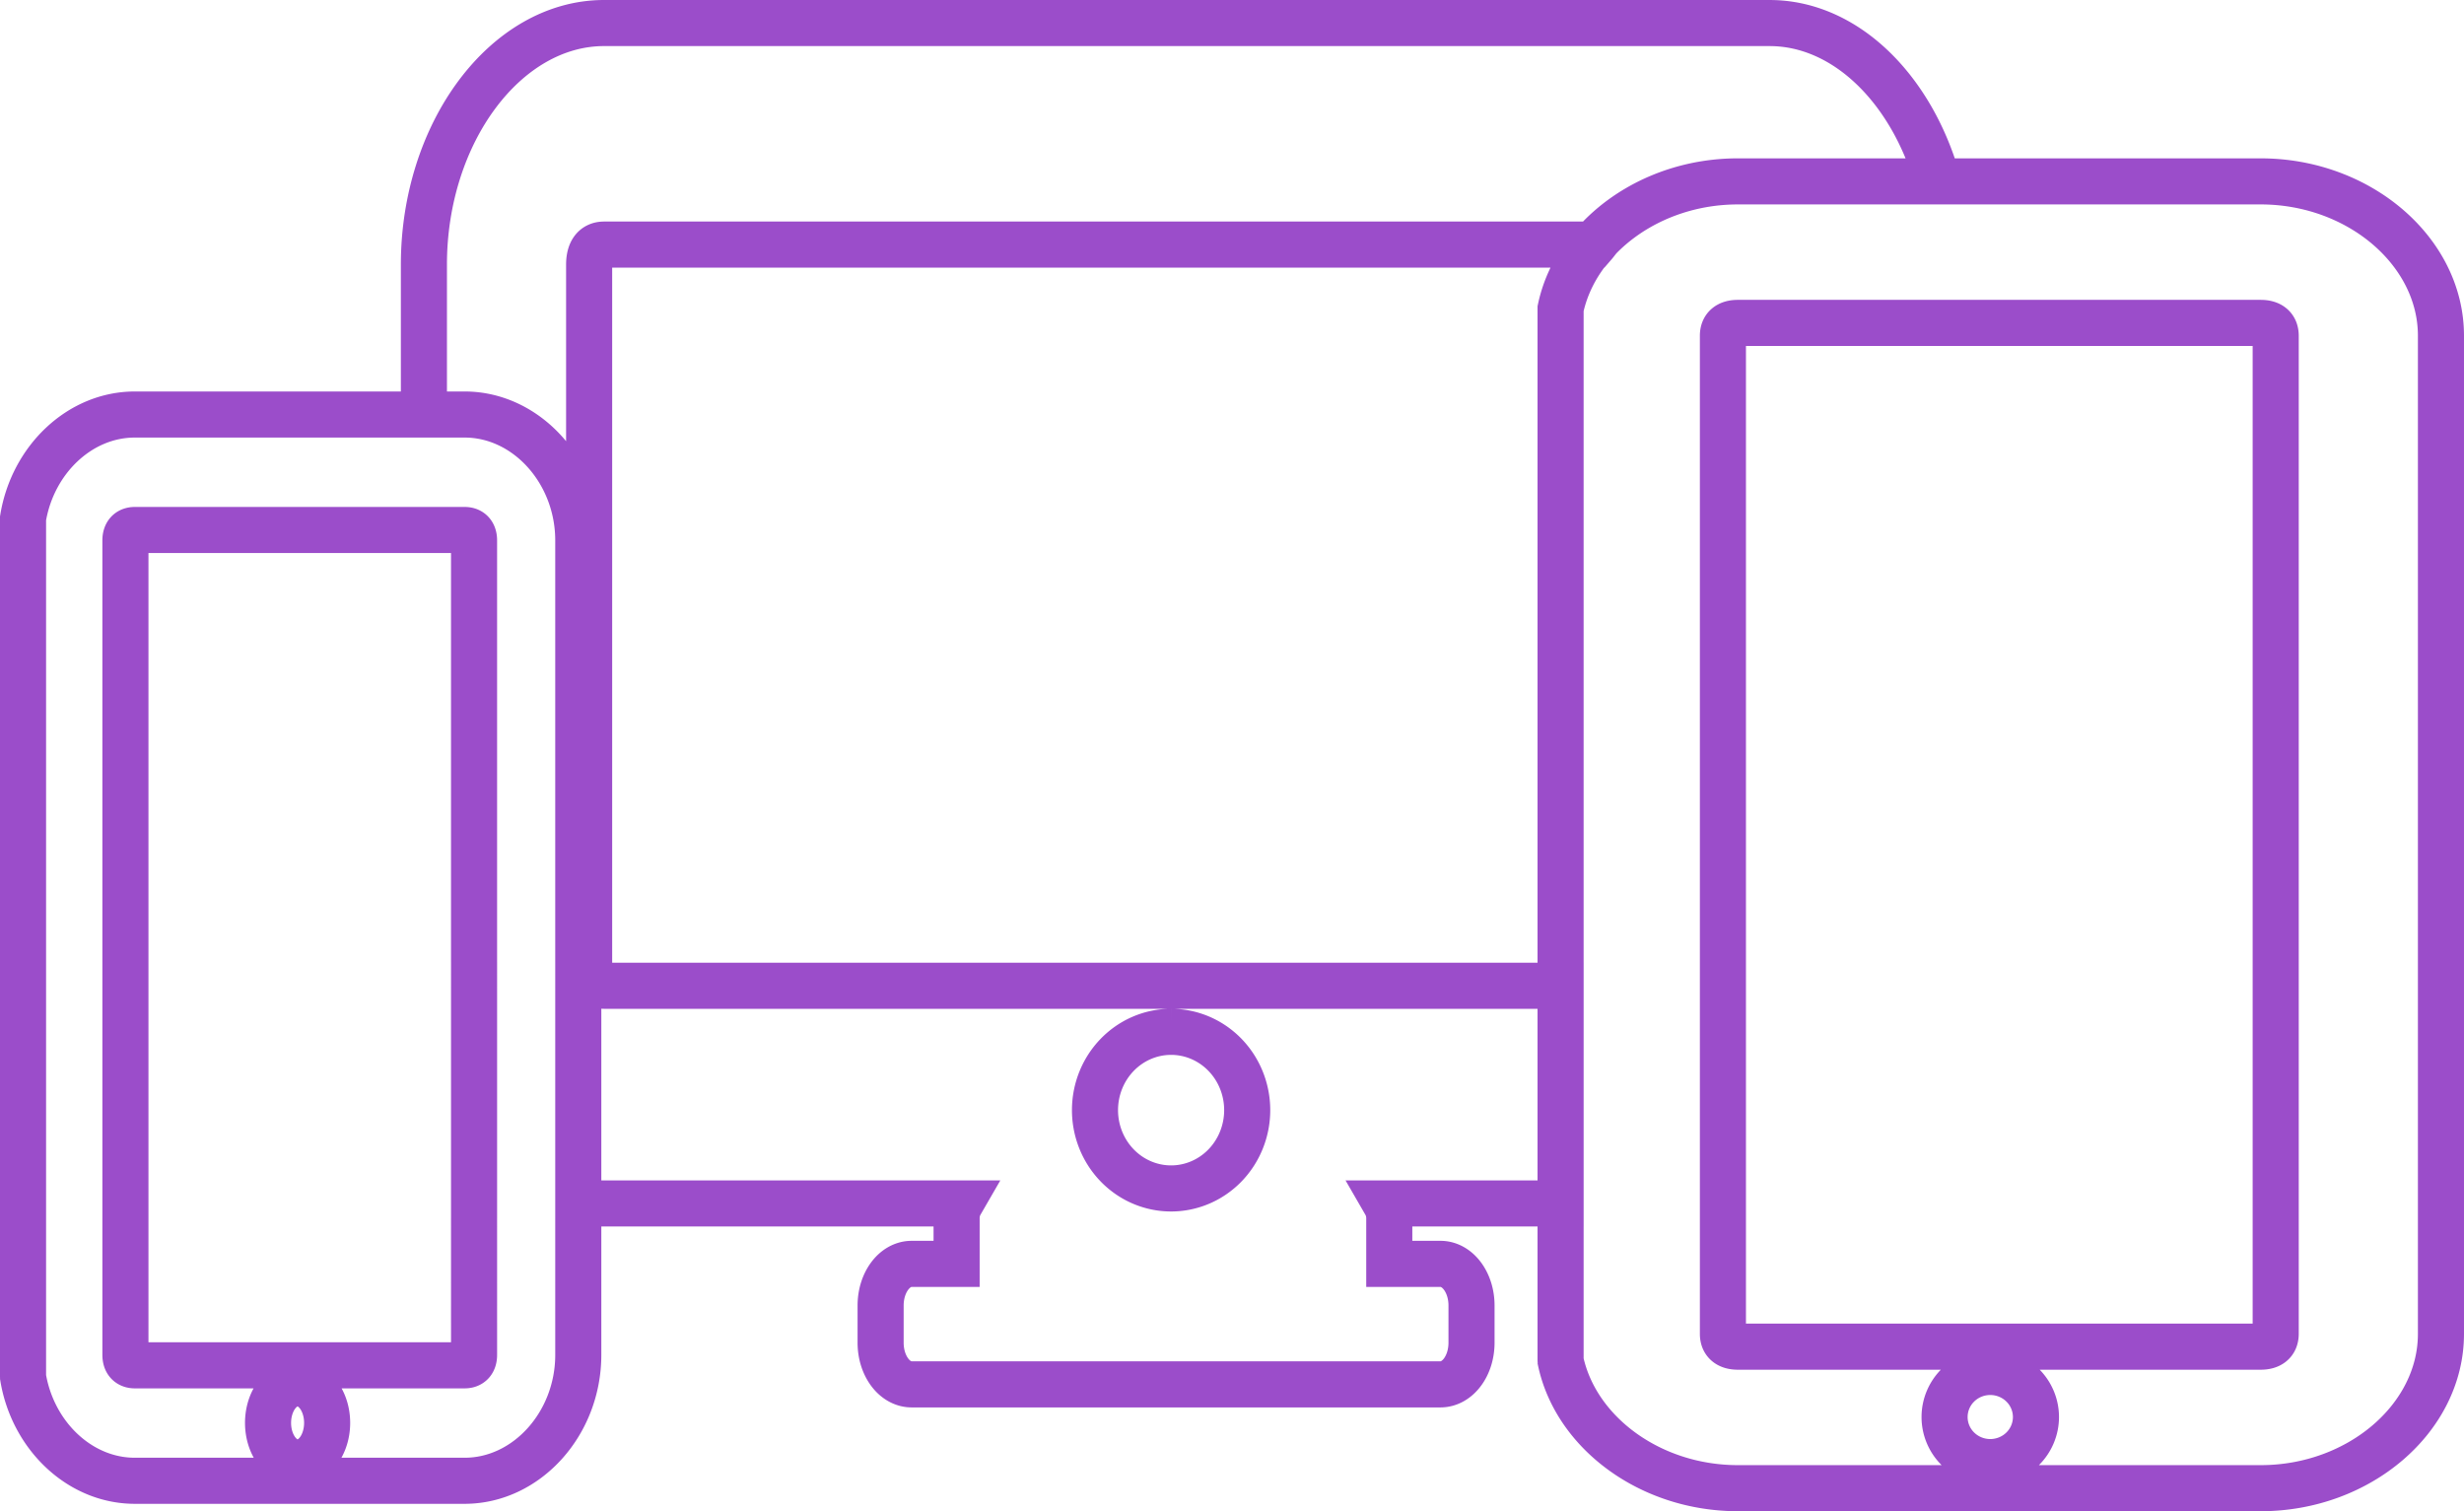 <?xml version="1.0" encoding="UTF-8" standalone="no"?>
<svg
   xmlns:dc="http://purl.org/dc/elements/1.1/"
   xmlns:cc="http://creativecommons.org/ns#"
   xmlns:rdf="http://www.w3.org/1999/02/22-rdf-syntax-ns#"
   xmlns:svg="http://www.w3.org/2000/svg"
   xmlns="http://www.w3.org/2000/svg"
   xmlns:sodipodi="http://sodipodi.sourceforge.net/DTD/sodipodi-0.dtd"
   xmlns:inkscape="http://www.inkscape.org/namespaces/inkscape"
   width="425.9mm"
   height="261.199mm"
   viewBox="0 0 425.9 261.199"
   version="1.1"
   id="svg6743"
   inkscape:version="1.0 (1.0+r73+1)"
   sodipodi:docname="responsive.svg">
  <defs
     id="defs6737" />
  <sodipodi:namedview
     id="base"
     pagecolor="#ffffff"
     bordercolor="#666666"
     borderopacity="1.0"
     inkscape:pageopacity="0.0"
     inkscape:pageshadow="2"
     inkscape:zoom="0.35"
     inkscape:cx="639.1353"
     inkscape:cy="922.17612"
     inkscape:document-units="mm"
     inkscape:current-layer="layer1"
     inkscape:document-rotation="0"
     showgrid="false"
     fit-margin-top="0"
     fit-margin-left="0"
     fit-margin-right="0"
     fit-margin-bottom="0"
     inkscape:window-width="1440"
     inkscape:window-height="843"
     inkscape:window-x="0"
     inkscape:window-y="0"
     inkscape:window-maximized="1" />
  <g
     inkscape:label="Capa 1"
     inkscape:groupmode="layer"
     id="layer1"
     transform="translate(63.271,95.826)">
    <path
       d="m 237.118,-64.474 c -15.145,0 -28.006,9.603 -30.643,21.991 V 139.244 c 0,0.061 0.008,0.121 0.008,0.181 2.649,12.376 15.502,21.966 30.637,21.966 h 90.377 c 17.008,0 31.148,-12.107 31.148,-26.672 V -37.802 c 0,-14.565 -14.14,-26.672 -31.148,-26.672 z m 0,24.459 h 90.377 c 1.68,0 2.587,0.775 2.587,2.214 V 134.718 c 0,1.439 -0.907,2.215 -2.587,2.215 h -90.377 c -1.68,0 -2.585,-0.777 -2.585,-2.215 V -37.802 c 0,-1.439 0.905,-2.214 2.585,-2.214 z m 43.628,181.32 a 7.897,7.789 0 0 1 7.896,7.788 7.897,7.789 0 0 1 -7.896,7.79 7.897,7.789 0 0 1 -7.898,-7.79 7.897,7.789 0 0 1 7.898,-7.788 z M -39.963,-24.179 c -9.552,0 -17.663,7.836 -19.326,17.944 V 142.043 c 0,0.052 0.004,0.095 0.004,0.147 1.671,10.098 9.776,17.922 19.322,17.922 H 17.039 c 10.727,0 19.645,-9.879 19.645,-21.763 V -2.416 c 0,-11.884 -8.919,-21.763 -19.645,-21.763 z m 0,19.958 h 57.001 c 1.06,0 1.632,0.631 1.632,1.805 V 138.35 c 0,1.174 -0.572,1.808 -1.632,1.808 h -57.001 c -1.06,0 -1.63,-0.634 -1.63,-1.808 V -2.416 c 0,-1.174 0.57,-1.805 1.63,-1.805 z m 28.13,147.481 a 5.107,6.847 0 0 1 5.107,6.847 5.107,6.847 0 0 1 -5.107,6.847 5.107,6.847 0 0 1 -5.107,-6.847 5.107,6.847 0 0 1 5.107,-6.847 z M 41.147,-91.843 c -17.008,0 -31.146,18.958 -31.146,41.761 v 25.903 h 7.038 c 1.341,0 2.653,0.153 3.924,0.447 1.27,0.293 2.498,0.728 3.671,1.284 1.172,0.556 2.289,1.234 3.335,2.022 1.046,0.788 2.022,1.683 2.915,2.672 0.893,0.989 1.703,2.072 2.414,3.231 0.711,1.159 1.323,2.395 1.825,3.694 0.502,1.299 0.892,2.661 1.157,4.068 0.265,1.407 0.405,2.861 0.405,4.346 V 112.176 h 66.052 c -0.409,0.709 -0.66,1.59 -0.66,2.559 v 7.885 h -7.762 c -2.977,0 -5.372,3.212 -5.372,7.203 v 6.424 c 0,3.991 2.396,7.203 5.372,7.203 h 91.391 c 2.977,0 5.374,-3.212 5.374,-7.203 v -6.424 c 0,-3.991 -2.397,-7.203 -5.374,-7.203 h -8.843 v -7.885 c 0,-0.97 -0.253,-1.85 -0.662,-2.559 h 30.276 V 74.555 H 41.147 c -1.68,0 -2.587,-1.214 -2.587,-3.466 V -50.083 c 0,-2.253 0.907,-3.469 2.587,-3.469 H 212.233 c 0.38,-0.437 0.693,-0.918 1.103,-1.335 1.149,-1.168 2.411,-2.252 3.77,-3.239 1.359,-0.987 2.817,-1.878 4.357,-2.659 1.539,-0.78 3.161,-1.451 4.85,-1.998 1.688,-0.547 3.442,-0.97 5.248,-1.257 1.806,-0.287 3.665,-0.436 5.558,-0.436 h 34.561 c -4.451,-15.834 -15.849,-27.366 -29.081,-27.366 z M 139.136,82.517 a 13.155,13.534 0 0 1 0.016,0 13.155,13.534 0 0 1 13.155,13.534 13.155,13.534 0 0 1 -13.155,13.534 13.155,13.534 0 0 1 -13.155,-13.534 13.155,13.534 0 0 1 13.141,-13.534 z"
       style="fill:none;fill-opacity:1;stroke:#9b4dca;stroke-width:7.965;stroke-linecap:round;stroke-miterlimit:4;stroke-dasharray:none;stroke-opacity:1;paint-order:fill markers stroke"
       id="path2168" />
  </g>
</svg>
